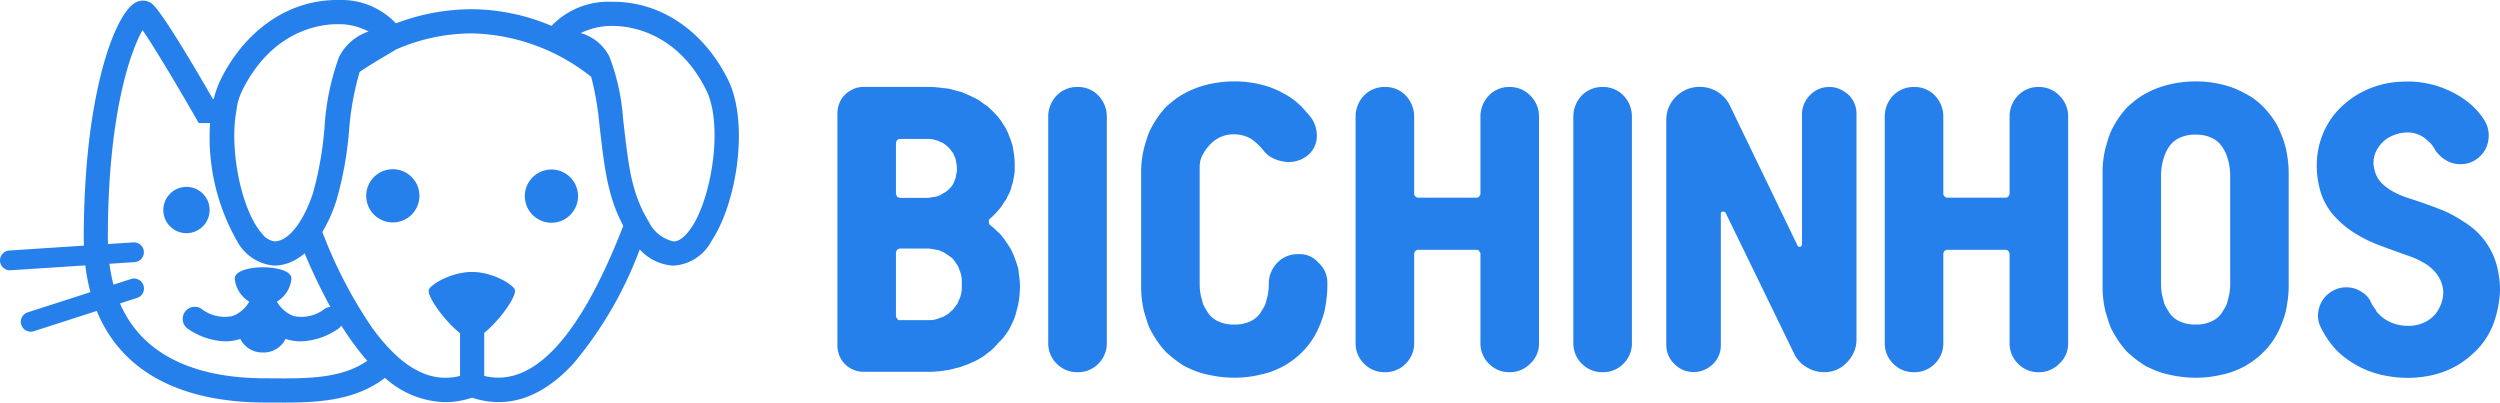 <svg xmlns="http://www.w3.org/2000/svg" xmlns:xlink="http://www.w3.org/1999/xlink" width="200" height="32.21" viewBox="0 0 200 32.21"><defs><clipPath id="b"><rect width="200" height="32.21"/></clipPath></defs><g id="a" clip-path="url(#b)"><g transform="translate(-40 -19)"><g transform="translate(40 19)"><path d="M-146.358,214.543c-1.947-3.894-5.368-6.2-9.175-6.2h-.157a6.3,6.3,0,0,0-4.771,1.927,16.613,16.613,0,0,0-6.354-1.332,17.14,17.14,0,0,0-6.093,1.132,6.009,6.009,0,0,0-4.573-1.868c-3.892-.06-7.42,2.306-9.438,6.342a7.508,7.508,0,0,0-.56,1.572h-.077c-1.622-2.815-4.149-7.079-4.889-7.633a1.188,1.188,0,0,0-1.268-.09c-1.681.841-4.169,7.409-4.169,18.833,0,.212.006.419.012.626l-5.973.39a.791.791,0,0,0-.738.841.791.791,0,0,0,.789.74l.052,0,5.985-.391a15.068,15.068,0,0,0,.406,2.14l-5.017,1.616a.791.791,0,0,0-.511,1,.792.792,0,0,0,.753.549.793.793,0,0,0,.243-.038l5.039-1.623c1.925,4.719,6.483,7.278,13.3,7.325l.536,0c.375,0,.752.006,1.129.006,2.878,0,5.762-.186,8.092-1.977a7.446,7.446,0,0,0,4.812,1.944,6.863,6.863,0,0,0,2.157-.359c2.855.935,5.585.013,8.121-2.744a31.107,31.107,0,0,0,5.291-9.114,3.957,3.957,0,0,0,2.544,1.285c.06,0,.121.006.185.006a3.666,3.666,0,0,0,3.017-1.977C-145.645,224.458-144.62,218.02-146.358,214.543Zm-31.248-4.408h.092a5.044,5.044,0,0,1,2.41.586,4.126,4.126,0,0,0-2.356,2.039,19.912,19.912,0,0,0-1.165,5.686,27.784,27.784,0,0,1-.915,5.188c-.764,2.311-1.92,3.8-3.014,3.877a1.413,1.413,0,0,1-1.032-.579c-1.609-1.757-2.638-6.468-2.116-9.694l.117-.726a5.412,5.412,0,0,1,.395-1.1C-182.766,210.562-178.884,210.135-177.606,210.135Zm-5.379,28.33-.54,0c-4.373-.03-9.392-1.217-11.458-5.99l1.368-.441a.792.792,0,0,0,.511-1,.792.792,0,0,0-1-.511l-1.4.45a12.888,12.888,0,0,1-.323-1.67l2.015-.132a.792.792,0,0,0,.738-.841.792.792,0,0,0-.841-.738l-2.031.133c0-.165-.008-.331-.008-.5,0-10.087,1.889-15.07,2.775-16.614.884,1.284,2.667,4.246,4.218,6.952l.279.486h.906a16.769,16.769,0,0,0,2.147,9.42,3.709,3.709,0,0,0,2.934,1.974l.063,0h.04c.066,0,.131,0,.192-.006a3.274,3.274,0,0,0,.688-.129l.036-.011c.1-.03.192-.063.286-.1l.071-.028c.08-.034.159-.073.238-.113q.167-.085.329-.188l.023-.014c.084-.054.167-.113.249-.174l.019-.014c.085-.064.169-.132.252-.2a43.888,43.888,0,0,0,2.056,4.287.957.957,0,0,0-.434.142,3.035,3.035,0,0,1-2.511.588,2.625,2.625,0,0,1-1.334-1.154,2.39,2.39,0,0,0,1.166-1.859c-.046-1.181-4.492-1.181-4.538,0a2.431,2.431,0,0,0,1.161,1.866,2.618,2.618,0,0,1-1.329,1.147,3.036,3.036,0,0,1-2.511-.588.967.967,0,0,0-1.334.3.967.967,0,0,0,.3,1.334,5.579,5.579,0,0,0,2.954.98,3.82,3.82,0,0,0,1.208-.194h0a1.949,1.949,0,0,0,1.815,1.083h0a1.931,1.931,0,0,0,1.8-1.088l.016.006a3.82,3.82,0,0,0,1.208.194,5.581,5.581,0,0,0,2.954-.98.963.963,0,0,0,.286-.279q.583.924,1.181,1.71c.061.081.123.16.184.239l.1.133c.2.254.406.5.61.728C-177.279,238.513-180.06,238.49-182.985,238.465Zm17.14-.191v-3.45c1.139-.889,2.548-2.809,2.46-3.407-.046-.394-1.737-1.46-3.427-1.46-1.714,0-3.427,1.065-3.473,1.46-.089.6,1.365,2.56,2.506,3.435v3.424c-1.735.436-3.405-.093-5.071-1.609l-.238-.229a13.716,13.716,0,0,1-1.134-1.243l-.1-.128q-.106-.133-.212-.272c-.094-.124-.188-.249-.281-.379l-.011-.015a36.3,36.3,0,0,1-3.966-7.639,12.308,12.308,0,0,0,1.116-2.5,28.613,28.613,0,0,0,1.019-5.608,22.568,22.568,0,0,1,.846-4.7c.687-.477,1.881-1.181,2.486-1.538.16-.094.3-.176.417-.254a15.223,15.223,0,0,1,6.1-1.289,15.852,15.852,0,0,1,9.519,3.475,23.2,23.2,0,0,1,.647,3.7q.036.309.072.622c.139,1.205.281,2.437.5,3.594a15.947,15.947,0,0,0,.5,2,11.937,11.937,0,0,0,.616,1.541q.113.242.231.469C-158.189,235.2-161.924,239.234-165.845,238.274Zm16.582-11.877c-.289.433-.866,1.15-1.456,1.114a2.9,2.9,0,0,1-1.954-1.558l-.154-.261c-.145-.246-.277-.5-.4-.759a12.168,12.168,0,0,1-.511-1.3,14.029,14.029,0,0,1-.45-1.822c-.194-1.051-.327-2.192-.457-3.31q-.043-.37-.086-.734a17.369,17.369,0,0,0-1.091-5.017,3.686,3.686,0,0,0-2.3-1.9,5.548,5.548,0,0,1,2.468-.573c1.165-.019,5.151.293,7.57,5.132C-146.731,218.124-147.6,223.9-149.263,226.4Z" transform="translate(204.583 -208.201)" fill="#2680eb"/><circle cx="2.13" cy="2.13" r="2.13" transform="translate(28.982 13.905) rotate(-9.217)" fill="#2680eb"/><circle cx="2.13" cy="2.13" r="2.13" transform="translate(41.553 14.106) rotate(-13.282)" fill="#2680eb"/><circle cx="1.853" cy="1.853" r="1.853" transform="translate(13.064 14.949)" fill="#2680eb"/></g><path d="M13.83-104.734a5.677,5.677,0,0,1,.323.711q.162.42.259.743a1.258,1.258,0,0,1,.081.372q.016.21.048.4t.048.4q.016.21.016.4,0,.258-.016.5t-.048.5a5.522,5.522,0,0,1-.194.937,4.9,4.9,0,0,1-.291.9q-.1.194-.194.4a2.976,2.976,0,0,1-.226.4q-.129.194-.259.372a2.857,2.857,0,0,1-.291.339q-.162.162-.307.323t-.307.323a2.853,2.853,0,0,1-.339.291q-.178.129-.372.291-.194.129-.388.242t-.388.21q-.226.1-.436.194a3.014,3.014,0,0,1-.436.162,2.588,2.588,0,0,1-.436.145q-.21.048-.436.113a4.809,4.809,0,0,1-.485.1l-.452.065q-.259.032-.5.049t-.5.016H2.1a2.08,2.08,0,0,1-.808-.162,1.874,1.874,0,0,1-.679-.452,1.874,1.874,0,0,1-.452-.679A2.08,2.08,0,0,1,0-96.914v-18.613a2.247,2.247,0,0,1,.162-.808,1.873,1.873,0,0,1,.452-.679,1.7,1.7,0,0,1,.323-.259q.162-.1.355-.194a2.08,2.08,0,0,1,.808-.162H7.3q.259,0,.469.016t.469.048q.226.032.436.048a2.2,2.2,0,0,1,.436.081q.226.065.42.113t.42.113q.388.162.808.355l.388.194a1.994,1.994,0,0,1,.355.226,3.875,3.875,0,0,0,.339.242,2,2,0,0,1,.339.275,7.4,7.4,0,0,1,.582.582l.259.323a2,2,0,0,1,.226.355,2,2,0,0,1,.226.355l.194.388q.065.194.145.388a3.823,3.823,0,0,1,.145.42,2.456,2.456,0,0,1,.1.4q.032.21.065.436t.048.452q.016.226.016.452,0,.194,0,.372a1.727,1.727,0,0,1-.032.339q-.065.452-.129.711a1.842,1.842,0,0,0-.1.323,1.843,1.843,0,0,1-.1.323,2.682,2.682,0,0,1-.145.307,2.684,2.684,0,0,0-.145.307q-.065.1-.145.21t-.145.21a1.168,1.168,0,0,1-.145.226,2.267,2.267,0,0,0-.145.194q-.1.1-.178.194t-.178.194l-.194.194a1.283,1.283,0,0,1-.194.162.253.253,0,0,0-.048.065.253.253,0,0,1-.048.065v.129a.187.187,0,0,0,.032.129.186.186,0,0,0,.065.129q.129.1.242.194t.242.226q.1.1.21.194a1.411,1.411,0,0,1,.21.226q.1.129.194.242a1.189,1.189,0,0,1,.162.242q.1.129.178.258T13.83-104.734Zm-9.145.354V-99.3a.127.127,0,0,0,.016.08.065.065,0,0,1,.016.048q.1.1.065.1l.1.1H7.416a1.565,1.565,0,0,0,.307-.032,1.99,1.99,0,0,0,.517-.161,1.463,1.463,0,0,0,.485-.225.871.871,0,0,0,.226-.161,2.123,2.123,0,0,1,.226-.193,2.373,2.373,0,0,0,.323-.418.624.624,0,0,0,.145-.225,2.642,2.642,0,0,1,.113-.257,1.942,1.942,0,0,0,.162-.546,1.625,1.625,0,0,0,.032-.321v-.627a1.549,1.549,0,0,0-.032-.305A1.942,1.942,0,0,0,9.759-103a1.442,1.442,0,0,0-.259-.514q-.065-.1-.145-.209a1.652,1.652,0,0,0-.178-.209q-.259-.192-.452-.321a2.106,2.106,0,0,0-.485-.257.805.805,0,0,0-.259-.08,2.186,2.186,0,0,1-.259-.048q-.162-.032-.307-.048a2.782,2.782,0,0,0-.307-.016h-2.1a.066.066,0,0,0-.048.016.128.128,0,0,1-.081.016q-.032.032-.048.032t-.048.032q-.032.032-.032.048t-.032.048a.127.127,0,0,1-.016.08A.066.066,0,0,0,4.686-104.38Zm4.168-5a1.848,1.848,0,0,0,.323-.353,1.808,1.808,0,0,0,.113-.193,1.456,1.456,0,0,0,.081-.193A1.448,1.448,0,0,0,9.5-110.6a2.4,2.4,0,0,0,.048-.241,1.952,1.952,0,0,0,.016-.273A2.689,2.689,0,0,0,9.5-111.6a1.027,1.027,0,0,0-.129-.449q-.032-.1-.081-.209a.556.556,0,0,0-.113-.176,3.732,3.732,0,0,0-.323-.385,3.666,3.666,0,0,0-.355-.289.749.749,0,0,0-.21-.1.747.747,0,0,1-.21-.1q-.194-.064-.452-.128a2.928,2.928,0,0,0-.517-.032h-2.1a.287.287,0,0,0-.129.032q-.032,0-.1.064-.032.032-.032.048t-.032.048a.066.066,0,0,1-.016.048.127.127,0,0,0-.016.08v4.076a.065.065,0,0,0,.016.048.065.065,0,0,1,.016.048l.065.128q.032.032.048.032t.048.032a.128.128,0,0,1,.081.016.066.066,0,0,0,.048.016h2.1a1.982,1.982,0,0,0,.275-.016,2.4,2.4,0,0,0,.242-.048.886.886,0,0,0,.242-.032q.113-.032.21-.064a1.521,1.521,0,0,0,.42-.225A1.356,1.356,0,0,0,8.854-109.384Zm8.014-5.885a2.426,2.426,0,0,1,.679-1.68,2.282,2.282,0,0,1,1.68-.679,2.244,2.244,0,0,1,1.648.679,2.426,2.426,0,0,1,.679,1.68v18.1a2.282,2.282,0,0,1-.679,1.68,2.244,2.244,0,0,1-1.648.679,2.282,2.282,0,0,1-1.68-.679,2.282,2.282,0,0,1-.679-1.68v-18.1Zm19.97,11.019a1.959,1.959,0,0,1,1.648.679,2.129,2.129,0,0,1,.711,1.648v.194a8.206,8.206,0,0,1-.065,1.05q-.065.5-.162.986a8.7,8.7,0,0,1-.679,1.777,6.334,6.334,0,0,1-1.1,1.486A6.786,6.786,0,0,1,35.707-95.3a8.038,8.038,0,0,1-.872.4,5.514,5.514,0,0,1-.937.275,8.589,8.589,0,0,1-1.05.194,9.271,9.271,0,0,1-1.115.065A9.3,9.3,0,0,1,29.6-94.62a5.514,5.514,0,0,1-.937-.275q-.452-.178-.9-.4a8.873,8.873,0,0,1-.776-.533q-.355-.275-.711-.6A7.581,7.581,0,0,1,25.2-97.916a3.992,3.992,0,0,1-.4-.872q-.145-.452-.275-.9a8.409,8.409,0,0,1-.226-2.036v-8.983a8.015,8.015,0,0,1,.226-2q.129-.485.275-.921a4.955,4.955,0,0,1,.4-.889,7.579,7.579,0,0,1,1.066-1.486q.355-.323.711-.6a5.631,5.631,0,0,1,.776-.5,7.452,7.452,0,0,1,1.842-.711,9.3,9.3,0,0,1,2.133-.258,9.265,9.265,0,0,1,1.115.065,8.587,8.587,0,0,1,1.05.194,6.894,6.894,0,0,1,1.81.711,5.287,5.287,0,0,1,1.163.808,5.147,5.147,0,0,1,.485.485l.452.517a2.476,2.476,0,0,1,.549,1.713,2,2,0,0,1-.808,1.486,2.384,2.384,0,0,1-1.745.452,3.224,3.224,0,0,1-.937-.275,2.071,2.071,0,0,1-.776-.63,5.037,5.037,0,0,0-1-.937,2.777,2.777,0,0,0-1.357-.355,2.553,2.553,0,0,0-1.874.776,3.65,3.65,0,0,0-.614.824,2.073,2.073,0,0,0-.259,1.018v9.306a4.3,4.3,0,0,0,.194,1.357,1.763,1.763,0,0,0,.21.566q.145.242.307.5a2.014,2.014,0,0,0,.84.646,2.819,2.819,0,0,0,1.2.226,2.908,2.908,0,0,0,1.228-.226,2.014,2.014,0,0,0,.84-.646q.162-.259.307-.5a1.762,1.762,0,0,0,.21-.566,4.182,4.182,0,0,0,.194-1.325v-.032a2.389,2.389,0,0,1,.679-1.648A2.244,2.244,0,0,1,36.838-104.25Zm14.606-11.019a2.426,2.426,0,0,1,.679-1.68,2.244,2.244,0,0,1,1.648-.679,2.244,2.244,0,0,1,1.648.679,2.3,2.3,0,0,1,.711,1.68v18.1a2.165,2.165,0,0,1-.711,1.68,2.244,2.244,0,0,1-1.648.679,2.244,2.244,0,0,1-1.648-.679,2.282,2.282,0,0,1-.679-1.68v-7.109a.2.2,0,0,0-.032-.113,1.058,1.058,0,0,1-.065-.113.31.31,0,0,0-.226-.1H46.467a.31.31,0,0,0-.226.1.31.31,0,0,0-.1.226v7.109a2.282,2.282,0,0,1-.679,1.68,2.244,2.244,0,0,1-1.648.679,2.282,2.282,0,0,1-1.68-.679,2.282,2.282,0,0,1-.679-1.68v-18.1a2.426,2.426,0,0,1,.679-1.68,2.282,2.282,0,0,1,1.68-.679,2.244,2.244,0,0,1,1.648.679,2.426,2.426,0,0,1,.679,1.68v6.172a.31.31,0,0,0,.1.226.31.31,0,0,0,.226.1h4.653a.31.31,0,0,0,.226-.1,1.061,1.061,0,0,1,.065-.113.2.2,0,0,0,.032-.113v-6.172Zm7.432,0a2.426,2.426,0,0,1,.679-1.68,2.282,2.282,0,0,1,1.68-.679,2.244,2.244,0,0,1,1.648.679,2.426,2.426,0,0,1,.679,1.68v18.1a2.282,2.282,0,0,1-.679,1.68,2.244,2.244,0,0,1-1.648.679,2.282,2.282,0,0,1-1.68-.679,2.282,2.282,0,0,1-.679-1.68v-18.1Zm18.29-.162a2.1,2.1,0,0,1,.178-.856,2.255,2.255,0,0,1,.469-.695,2.115,2.115,0,0,1,1.551-.646,1.992,1.992,0,0,1,.84.178,2.8,2.8,0,0,1,.711.469,2.1,2.1,0,0,1,.614,1.551v17.966a2.558,2.558,0,0,1-.773,1.874,2.411,2.411,0,0,1-1.869.776,2.6,2.6,0,0,1-1.385-.42,2.44,2.44,0,0,1-.966-1.066L73.8-101.923l-2.738-5.623a.207.207,0,0,0-.226-.1.143.143,0,0,0-.162.162v10.5a2.055,2.055,0,0,1-.619,1.519,2.271,2.271,0,0,1-.7.469,2.133,2.133,0,0,1-.863.178,2.1,2.1,0,0,1-1.53-.646,2.071,2.071,0,0,1-.651-1.519v-17.966a2.581,2.581,0,0,1,.782-1.907,2.623,2.623,0,0,1,1.922-.776,2.7,2.7,0,0,1,1.433.42,2.68,2.68,0,0,1,.965,1.1l2.7,5.59,2.7,5.59q.032.1.193.1.162-.065.162-.194V-115.43Zm16.609.162a2.426,2.426,0,0,1,.679-1.68,2.244,2.244,0,0,1,1.648-.679,2.244,2.244,0,0,1,1.648.679,2.3,2.3,0,0,1,.711,1.68v18.1a2.165,2.165,0,0,1-.711,1.68,2.244,2.244,0,0,1-1.648.679,2.244,2.244,0,0,1-1.648-.679,2.282,2.282,0,0,1-.679-1.68v-7.109a.2.2,0,0,0-.032-.113,1.056,1.056,0,0,1-.065-.113.31.31,0,0,0-.226-.1H88.8a.31.31,0,0,0-.226.1.31.31,0,0,0-.1.226v7.109a2.282,2.282,0,0,1-.679,1.68,2.244,2.244,0,0,1-1.648.679,2.282,2.282,0,0,1-1.68-.679,2.282,2.282,0,0,1-.679-1.68v-18.1a2.426,2.426,0,0,1,.679-1.68,2.282,2.282,0,0,1,1.68-.679,2.244,2.244,0,0,1,1.648.679,2.426,2.426,0,0,1,.679,1.68v6.172a.31.31,0,0,0,.1.226.31.31,0,0,0,.226.1h4.653a.31.31,0,0,0,.226-.1,1.059,1.059,0,0,1,.065-.113.2.2,0,0,0,.032-.113v-6.172Zm21.424.743a8.84,8.84,0,0,1,.679,1.81q.1.452.162.953a8.211,8.211,0,0,1,.065,1.05v8.983a8.211,8.211,0,0,1-.065,1.05q-.065.5-.162.986a8.7,8.7,0,0,1-.679,1.777,6.334,6.334,0,0,1-1.1,1.486,6.784,6.784,0,0,1-1.486,1.131,8.034,8.034,0,0,1-.872.4,5.515,5.515,0,0,1-.937.275,8.589,8.589,0,0,1-1.05.194,9.271,9.271,0,0,1-1.115.065,9.3,9.3,0,0,1-2.133-.259,5.514,5.514,0,0,1-.937-.275q-.452-.178-.9-.4a8.876,8.876,0,0,1-.776-.533q-.355-.275-.711-.6a7.58,7.58,0,0,1-1.066-1.486,3.993,3.993,0,0,1-.4-.872q-.145-.452-.275-.9a8.408,8.408,0,0,1-.226-2.036v-8.983a8.014,8.014,0,0,1,.226-2q.129-.485.275-.921a4.956,4.956,0,0,1,.4-.889,7.579,7.579,0,0,1,1.066-1.486q.355-.323.711-.6a5.633,5.633,0,0,1,.776-.5,7.453,7.453,0,0,1,1.842-.711,9.3,9.3,0,0,1,2.133-.258,9.265,9.265,0,0,1,1.115.065,8.587,8.587,0,0,1,1.05.194,6.894,6.894,0,0,1,1.81.711,4.9,4.9,0,0,1,.808.5,7.089,7.089,0,0,1,.679.6A7.369,7.369,0,0,1,115.2-114.525Zm-9.306,4.007v8.6a4.3,4.3,0,0,0,.194,1.357,1.763,1.763,0,0,0,.21.566q.145.242.307.5a2.014,2.014,0,0,0,.84.646,2.819,2.819,0,0,0,1.2.226,2.908,2.908,0,0,0,1.228-.226,2.014,2.014,0,0,0,.84-.646q.162-.259.307-.5a1.763,1.763,0,0,0,.21-.566,4.3,4.3,0,0,0,.194-1.357v-8.6a4.7,4.7,0,0,0-.194-1.357,3.23,3.23,0,0,0-.517-1.066,2.014,2.014,0,0,0-.84-.646,2.907,2.907,0,0,0-1.228-.226,2.819,2.819,0,0,0-1.2.226,2.014,2.014,0,0,0-.84.646,3.23,3.23,0,0,0-.517,1.066A4.7,4.7,0,0,0,105.892-110.519Zm25.593,4.815a5.911,5.911,0,0,1,1.422,3.134,6.182,6.182,0,0,1,.065,1.777,9.3,9.3,0,0,1-.355,1.713,6.1,6.1,0,0,1-1.842,2.844,6.908,6.908,0,0,1-3.005,1.616,8.885,8.885,0,0,1-3.684.129,7.531,7.531,0,0,1-3.393-1.422,5.528,5.528,0,0,1-1.2-1.163,7.74,7.74,0,0,1-.84-1.357,2.033,2.033,0,0,1-.194-1.115,2.348,2.348,0,0,1,.355-1.018,2.286,2.286,0,0,1,.792-.743,2.179,2.179,0,0,1,1.115-.291,2.158,2.158,0,0,1,1.2.355,1.887,1.887,0,0,1,.808.937,1.8,1.8,0,0,0,.145.242q.081.113.178.242a.806.806,0,0,0,.178.275l.242.242a3.086,3.086,0,0,0,1.179.646,3.539,3.539,0,0,0,1.341.129,2.917,2.917,0,0,0,1.26-.42,2.4,2.4,0,0,0,.9-1,2.633,2.633,0,0,0,.307-1.454,2.607,2.607,0,0,0-.469-1.2,3.235,3.235,0,0,0-1.018-.921,6.812,6.812,0,0,0-1.309-.6q-1.1-.388-2.23-.808a11.2,11.2,0,0,1-2.1-1.034,7.786,7.786,0,0,1-1.729-1.5,5.218,5.218,0,0,1-1.05-2.149,7.08,7.08,0,0,1-.048-3.183,6.456,6.456,0,0,1,1.276-2.666,7.1,7.1,0,0,1,2.327-1.826,7.419,7.419,0,0,1,3.07-.759A7.808,7.808,0,0,1,129-117.3a7.213,7.213,0,0,1,1.551.969,5.529,5.529,0,0,1,1.2,1.357,2.265,2.265,0,0,1,.355,1.2,2.494,2.494,0,0,1-.258,1.131,2.455,2.455,0,0,1-.808.856,2.13,2.13,0,0,1-1.2.339H129.8a2.2,2.2,0,0,1-1.131-.323,2.739,2.739,0,0,1-.84-.808,3.115,3.115,0,0,0-.355-.517q-.129-.129-.259-.242t-.291-.242a2.3,2.3,0,0,0-1.454-.4,3.1,3.1,0,0,0-1.422.436,2.616,2.616,0,0,0-.953,1.066,2.083,2.083,0,0,0-.113,1.519,2.138,2.138,0,0,0,.582,1.05,4.272,4.272,0,0,0,.969.695,6.96,6.96,0,0,0,1.163.485q.614.194,1.163.388.646.226,1.276.469a9.557,9.557,0,0,1,1.212.565,12.42,12.42,0,0,1,1.131.711A5.68,5.68,0,0,1,131.485-105.7Z" transform="translate(106.992 143.582)" fill="#2680eb"/></g></g></svg>